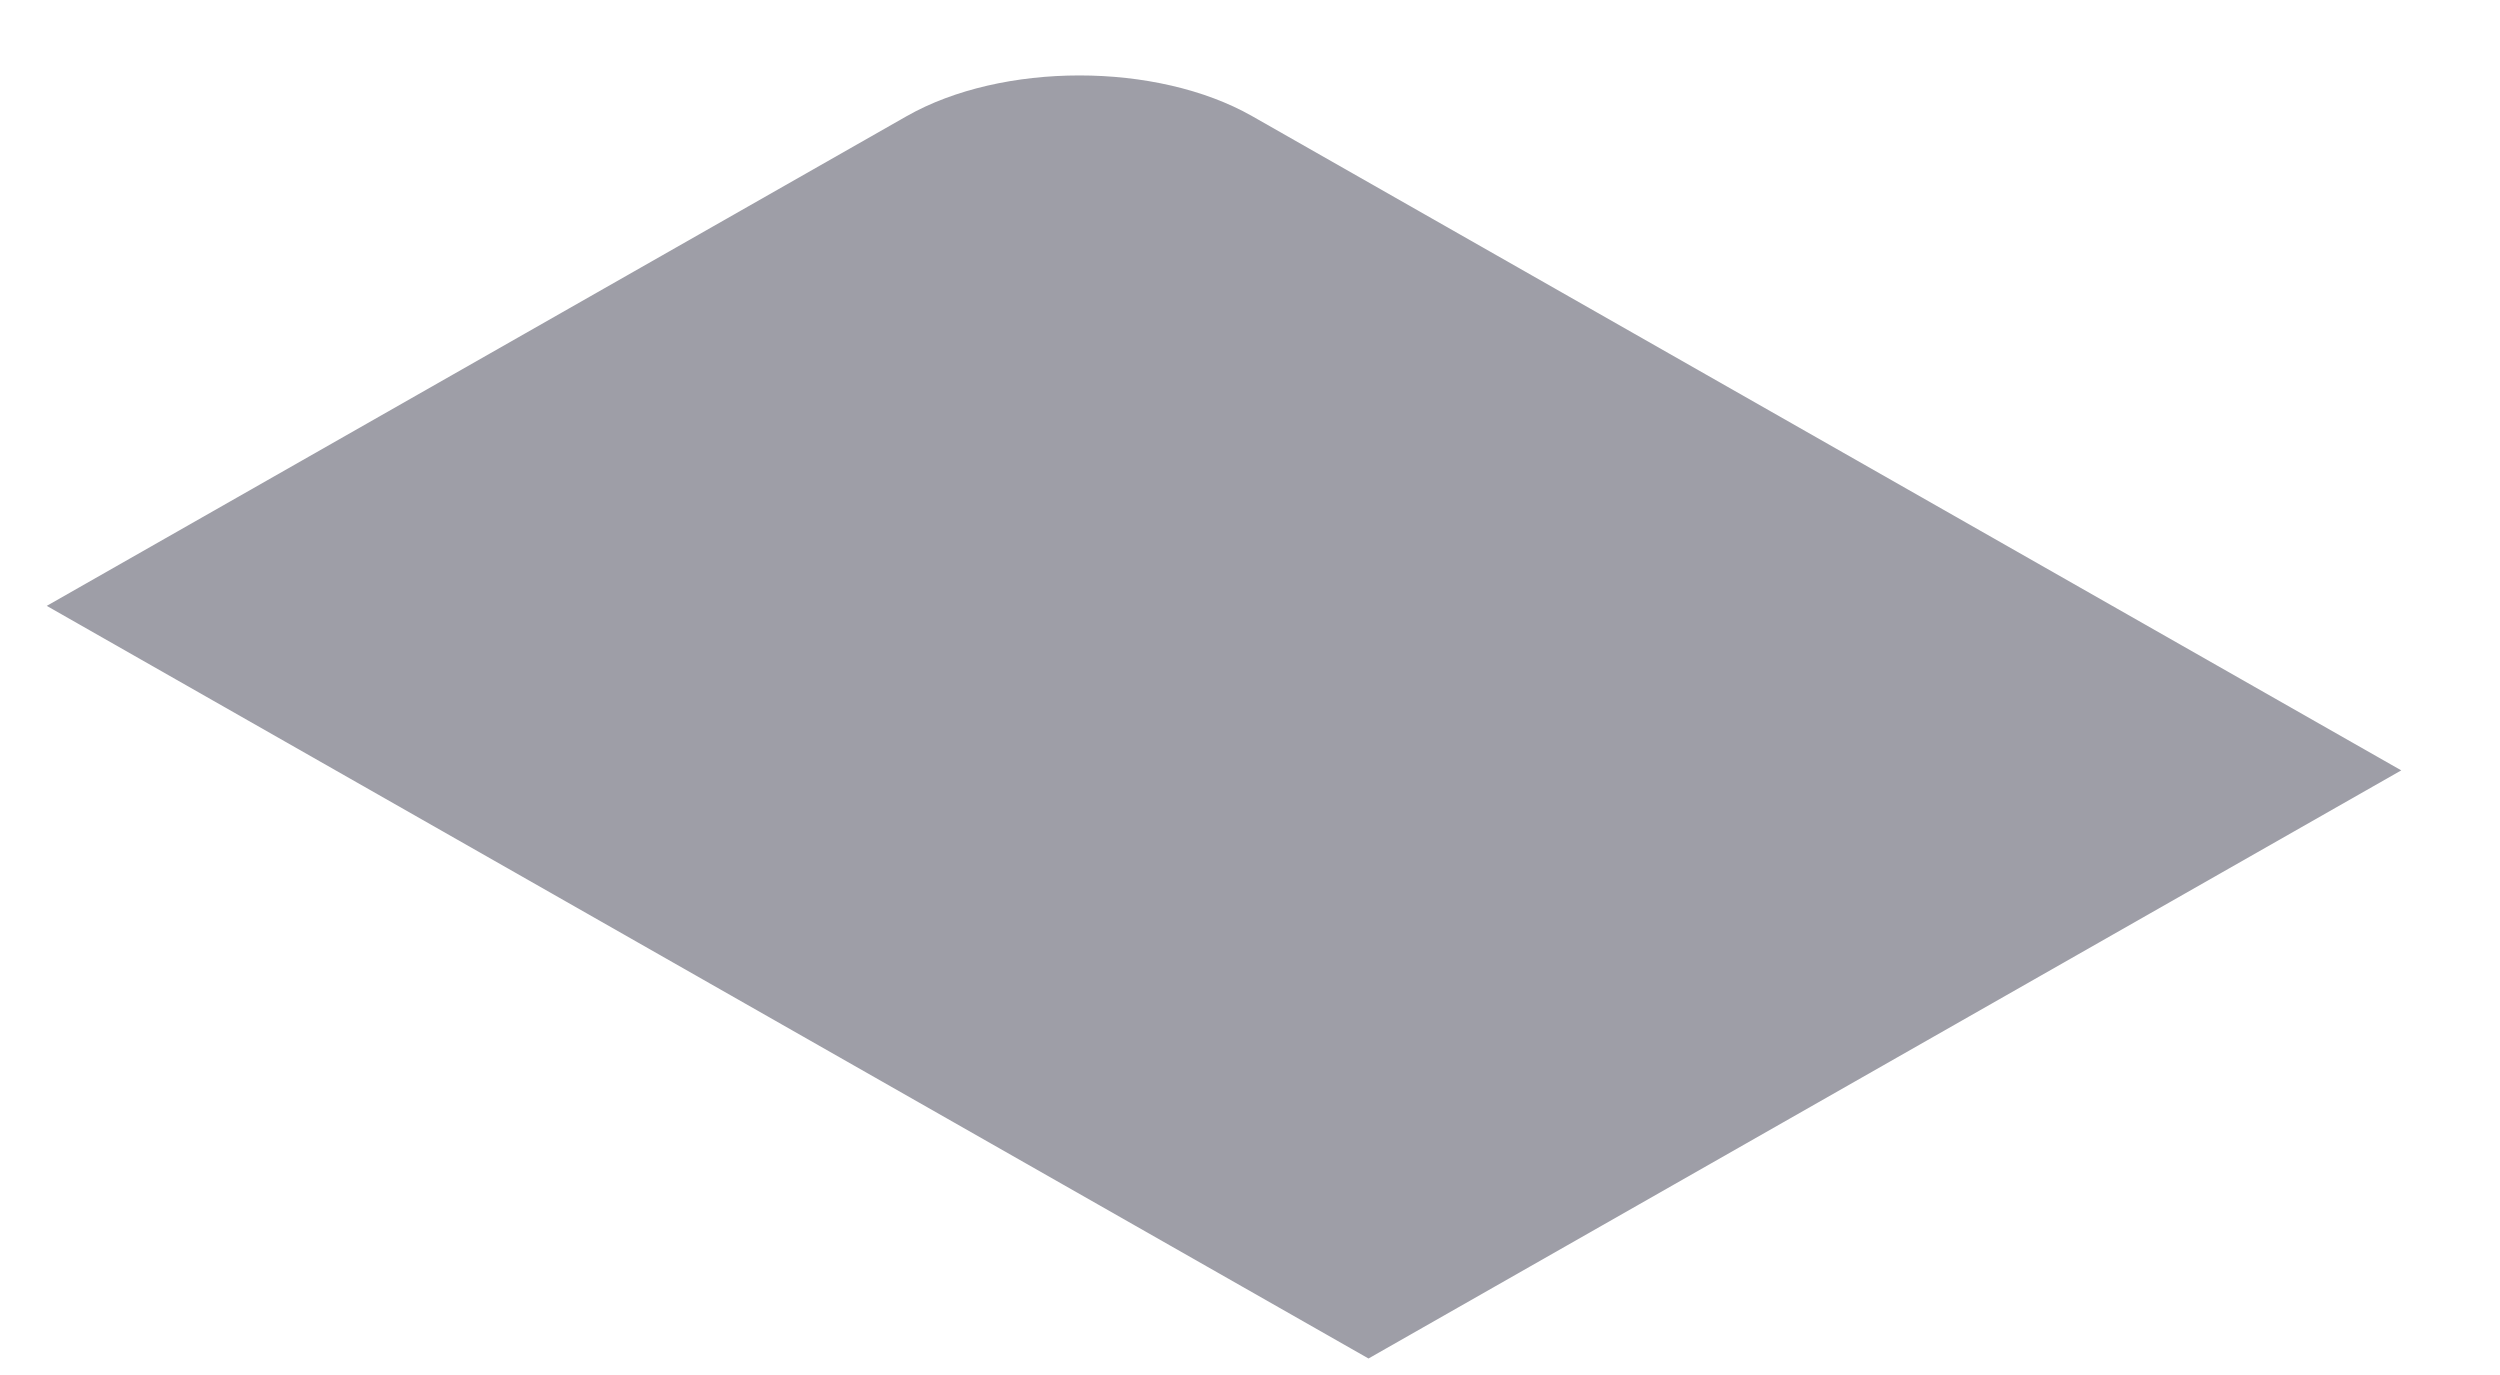<svg width="20" height="11" viewBox="0 0 20 11" fill="none" xmlns="http://www.w3.org/2000/svg">
<path d="M0.374 4.847L7.254 0.929C8.017 0.495 9.254 0.495 10.017 0.929L19.21 6.163L10.948 10.868L0.374 4.847Z" fill="#9E9EA7"/>
</svg>
